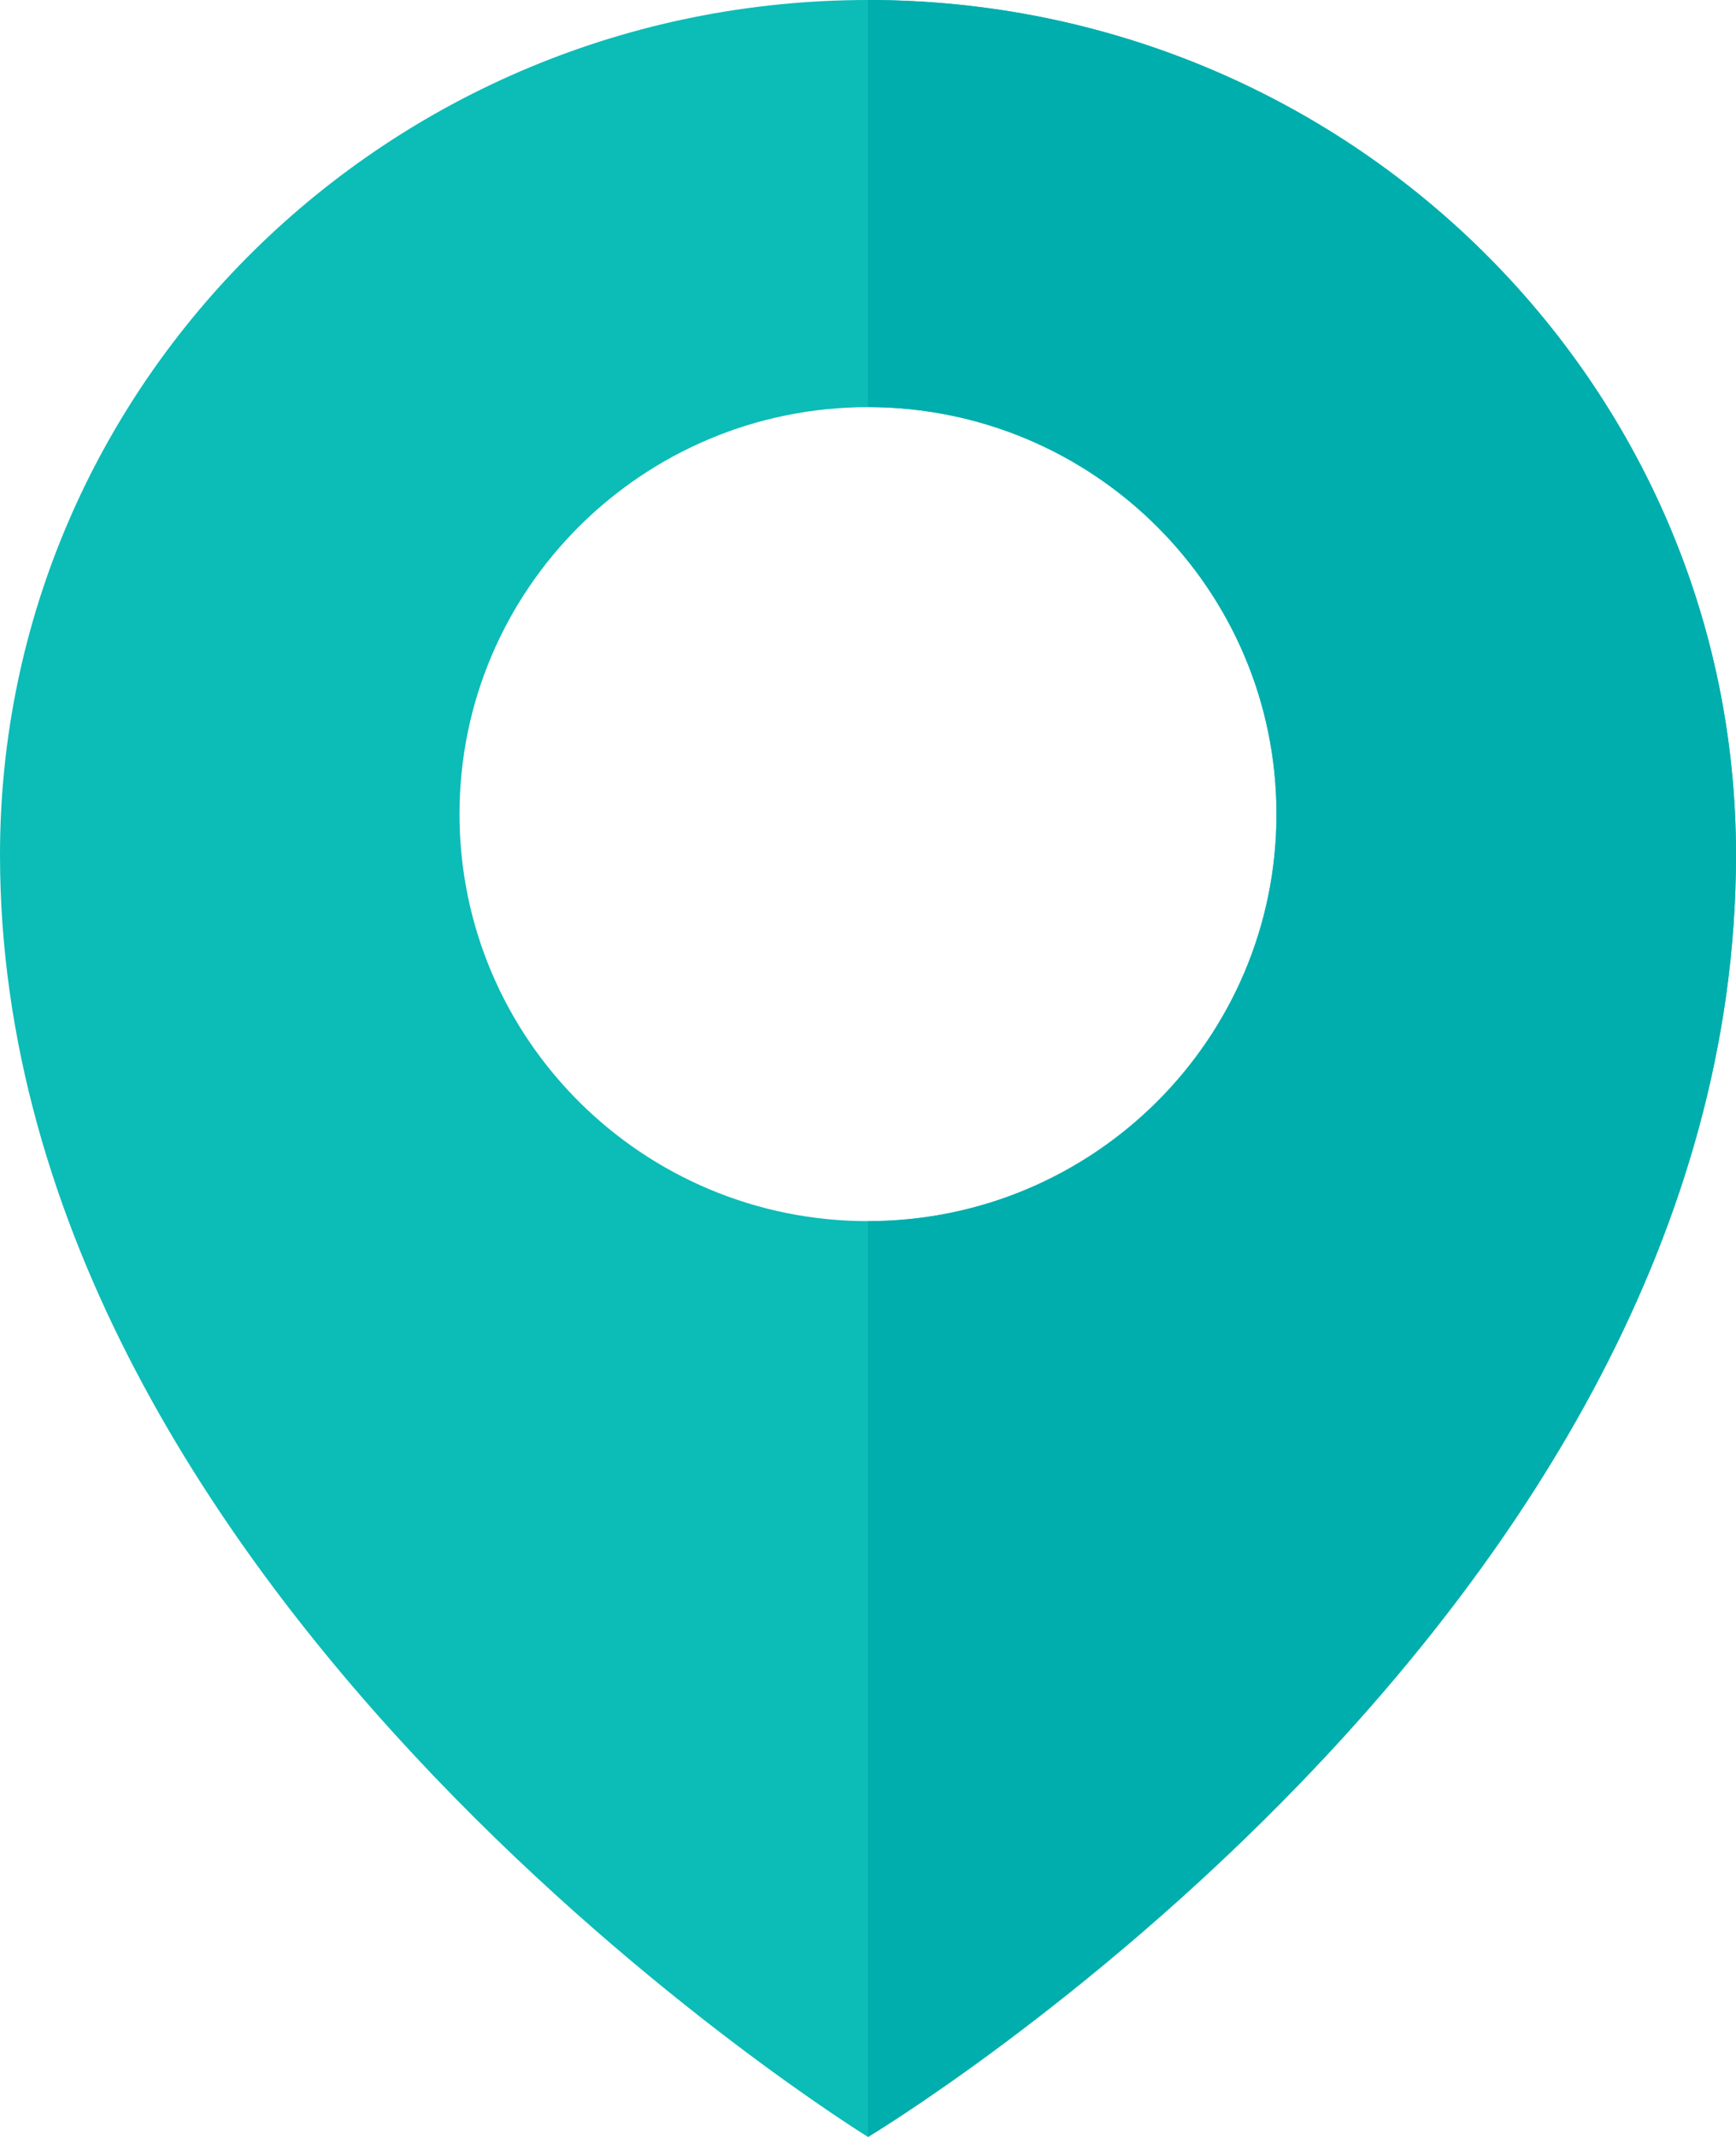 <svg xmlns="http://www.w3.org/2000/svg" width="26" height="32"><path d="M13 0C5.82 0 0 5.73 0 12.8 0 24 13 32 13 32s13-7.8 13-19.2C26 5.73 20.18 0 13 0zm0 18.286c-3.378 0-6.118-2.73-6.118-6.095 0-3.365 2.74-6.094 6.118-6.094s6.118 2.73 6.118 6.095c0 3.367-2.74 6.096-6.118 6.096z" fill="#0cbcb7"/><path d="M13 0v6.095c3.378 0 6.118 2.73 6.118 6.095 0 3.366-2.74 6.095-6.118 6.095V32s13-7.8 13-19.2C26 5.73 20.18 0 13 0z" fill="#00aead"/></svg>